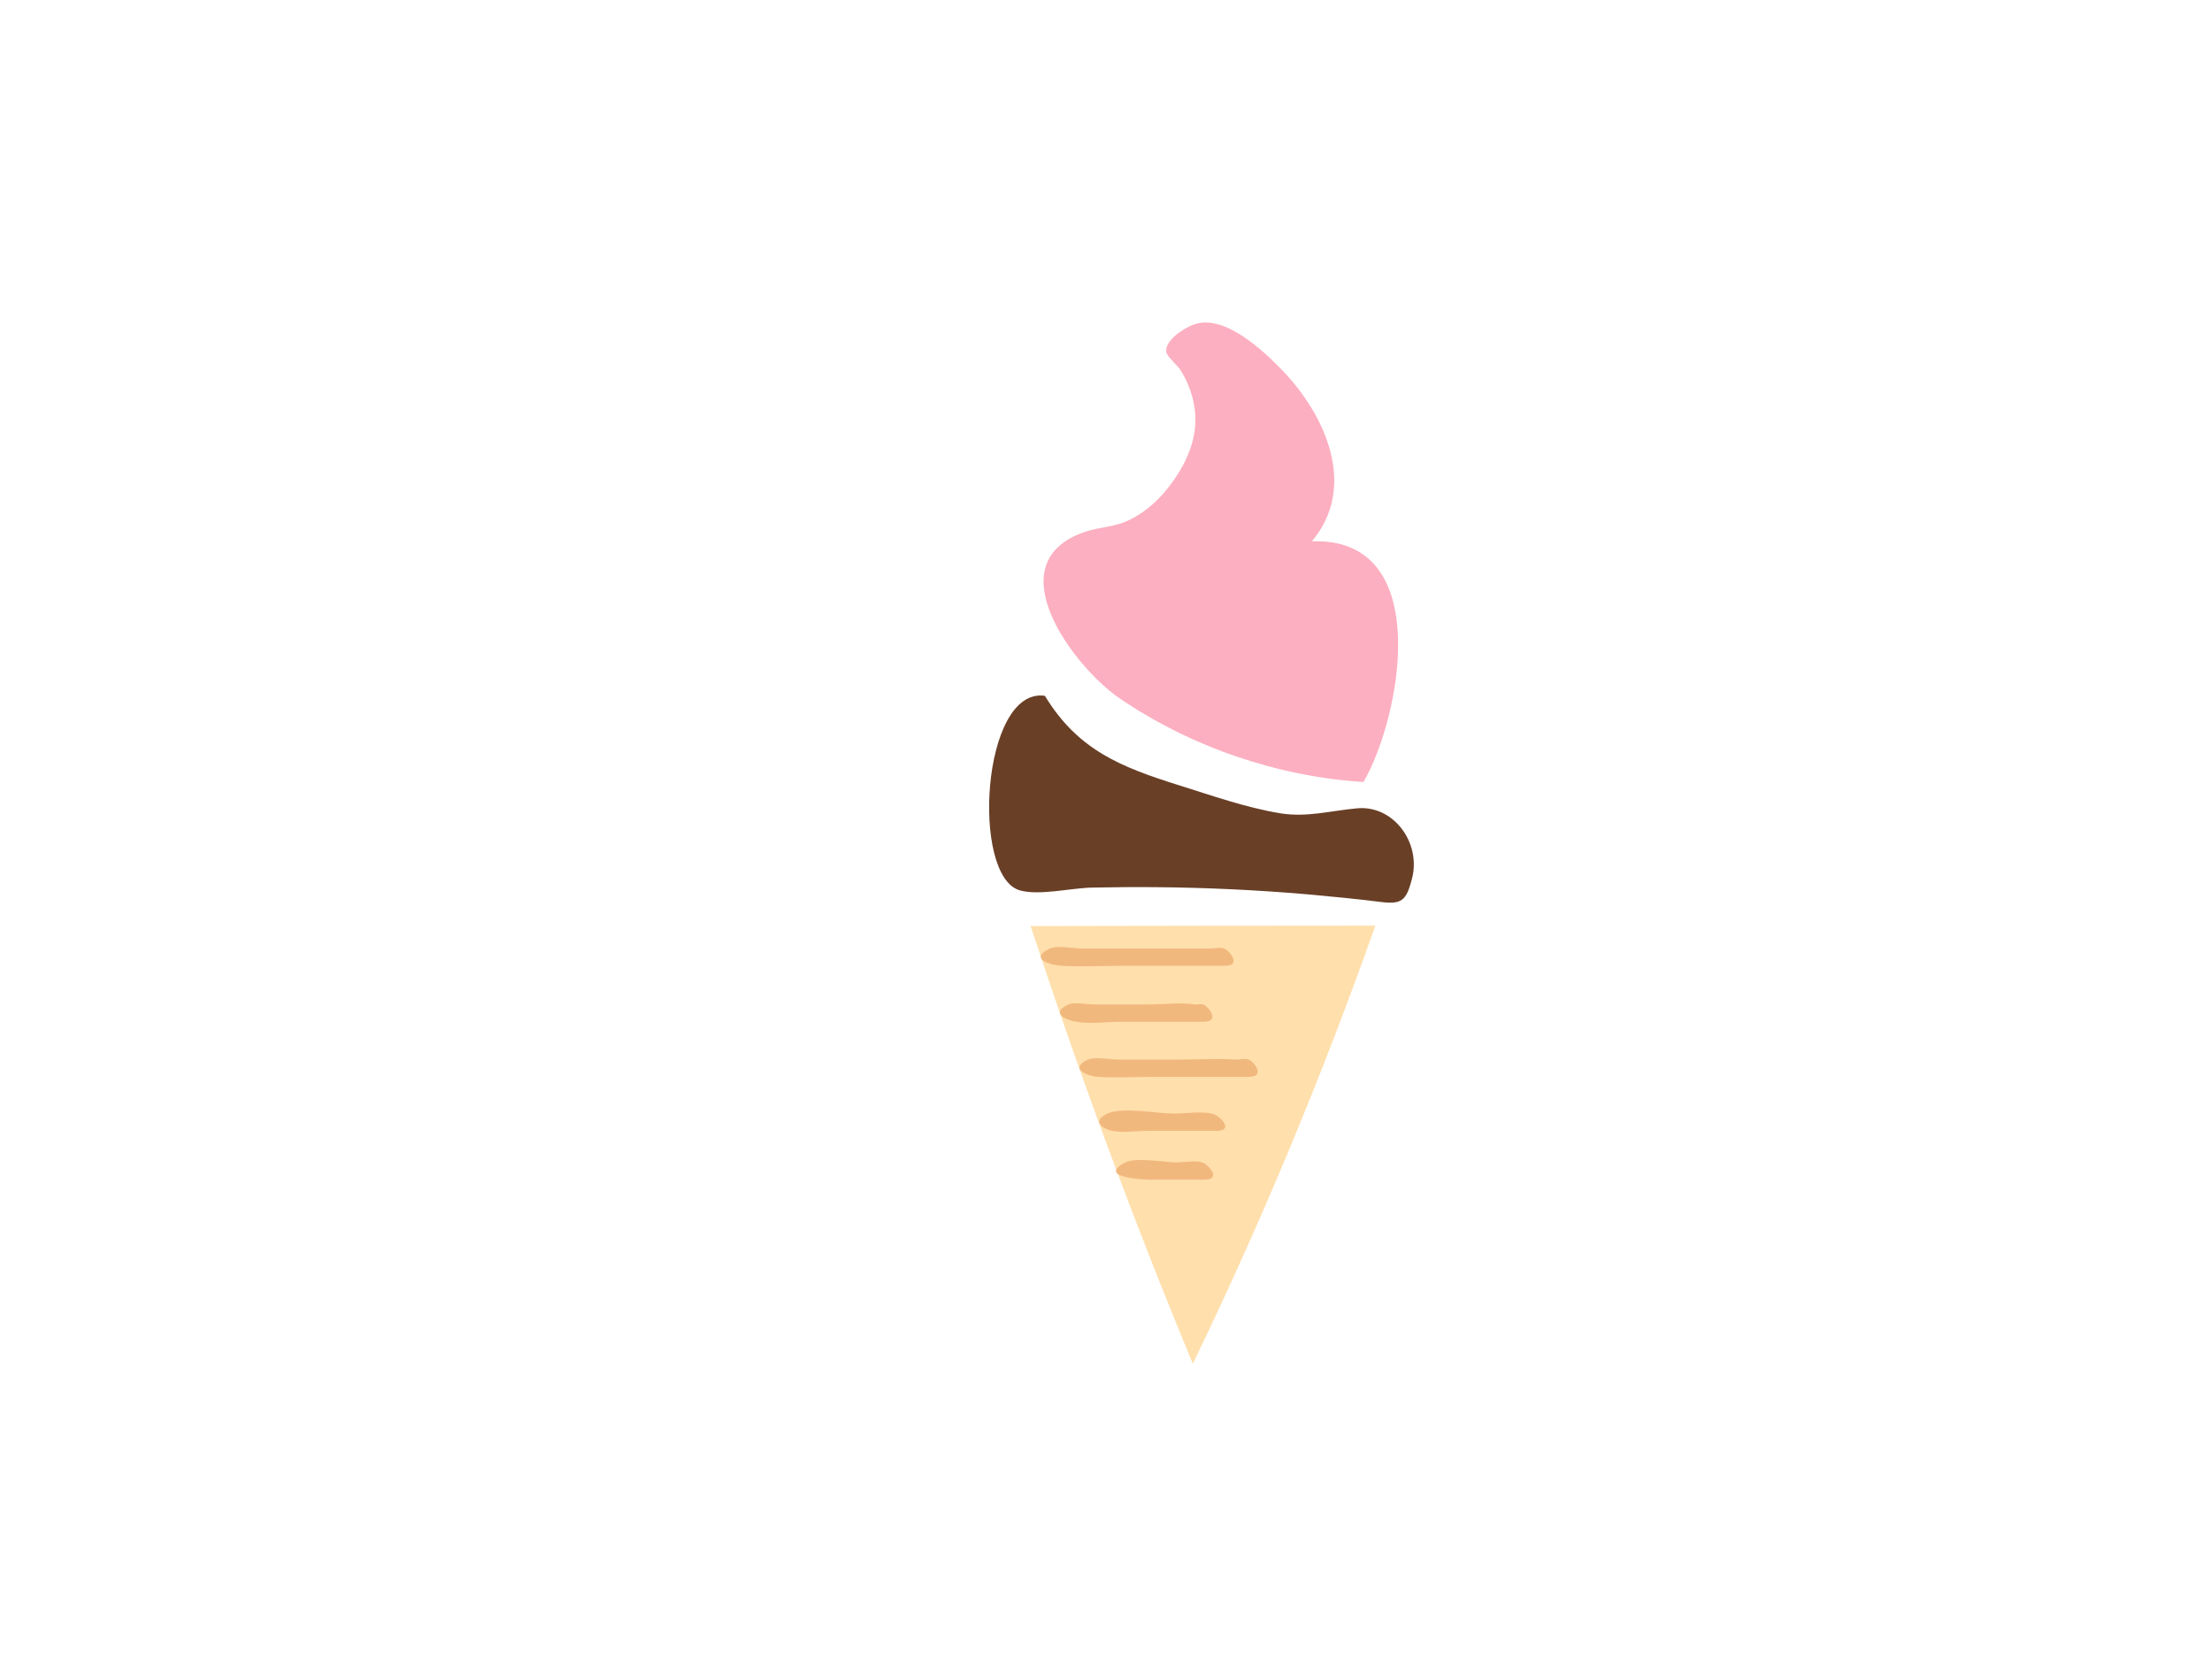 <?xml version="1.0" encoding="utf-8"?>
<!-- Generator: Adobe Illustrator 18.1.1, SVG Export Plug-In . SVG Version: 6.00 Build 0)  -->
<svg version="1.1" id="Layer_3" xmlns="http://www.w3.org/2000/svg" xmlns:xlink="http://www.w3.org/1999/xlink" x="0px" y="0px"
	 viewBox="0 0 1024 768" enable-background="new 0 0 1024 768" xml:space="preserve">
<g id="Layer_2">
	<path fill="#FFDFAC" d="M477.1,428.7c22.5,68.4,47.5,136.1,75.1,202.6c31.9-66,60.1-133.8,84.5-202.8
		C583.5,428.5,530.3,428.6,477.1,428.7C487,459,530.3,428.6,477.1,428.7z"/>
	<path fill="none" d="M547,353.4"/>
	<path fill="#693F26" d="M483.7,322.1c15.3,25.2,35.3,33,62,41.4c15.4,4.8,31.1,10.4,47,13c12.3,2,23.3-1.2,35.5-2.3
		c16.9-1.6,29.7,15.9,25.5,32.4c-2.7,10.5-4.8,12.2-14.9,10.9c-11.2-1.4-22.5-2.5-33.7-3.5c-23.3-2-46.6-3.1-70-3.3
		c-10-0.1-20,0-29.9,0.2c-9.2,0.2-24.2,3.8-33,1.3C449.4,406,454.3,318,483.7,322.1C487.8,328.8,481.9,321.8,483.7,322.1z"/>
	<g id="Layer_4">
		<path fill="#F1B87E" d="M567,447.1c-15.8,0-31.6,0-47.4,0c-9.3,0-18.8,0.5-28.1,0c-5-0.3-15.6-3.2-5.5-8c3.4-1.6,11.1,0,14.8,0
			c10.4,0,20.8,0,31.2,0c9.3,0,18.6,0,27.9,0c1.6,0,5.2-0.7,6.8,0C569.5,440.3,574.8,447.1,567,447.1z"/>
		<path fill="#F1B87E" d="M557.2,473c-12.7,0-25.4,0-38.1,0c-6.6,0-14.3,1.1-20.8,0c-4.9-0.8-12.3-4-3.7-8c2.7-1.2,9.1,0,11.9,0
			c8.3,0,16.5,0,24.8,0c7.1,0,15.1-1,22.1,0c1,0.2,2.7-0.4,3.6,0C559.7,466.1,564.9,473,557.2,473z"/>
		<path fill="#F1B87E" d="M578.2,498.5c-14.7,0-29.5,0-44.2,0c-8.5,0-17.3,0.6-25.8,0c-5.2-0.4-13.5-3.9-4.5-8
			c3.1-1.4,10.4,0,13.8,0c9.7,0,19.3,0,29,0c8.5,0,17.1-0.5,25.6,0c1.4,0.1,4.5-0.6,5.9,0C580.8,491.7,585.8,498.5,578.2,498.5z"/>
		<path fill="#F1B87E" d="M563.2,523.5c-10.6,0-21.3,0-31.9,0c-5.1,0-11.4,1-16.4,0s-9.5-4.7-2.2-8c7-3.2,23,0,30.6,0
			c5.5,0,12.3-1.1,17.7,0C564.9,516.3,571.5,523.5,563.2,523.5z"/>
		<path fill="#F1B87E" d="M557.5,546.1c-8.3,0-16.6,0-24.9,0c-3.8,0-25-1.1-11.6-8c5-2.5,18.2,0,23.7,0c3.2,0,8.7-1,11.8,0
			C559.5,539.1,565.8,546.1,557.5,546.1z"/>
	</g>
	<path fill="#FCAFC0" d="M631.2,362c17.3-29.7,33.2-113.5-23.9-111.4c21.3-25.3,6.3-58.6-13.9-79.4c-8.5-8.8-26-25.3-39.8-21.3
		c-4.5,1.3-14.4,7.3-13.7,13c0.2,2.1,5.2,6.2,6.6,8.4c2.9,4.7,5,9.8,6.1,15.2c2.8,13.6-2.1,26-10.1,37c-5.3,7.3-11.6,13.3-19.9,17.3
		c-6.5,3.2-13.3,3.1-20,5.3c-42.6,14.1-5.2,63.1,16,77.4C551.5,345.8,591.3,359.5,631.2,362C638.7,349.3,618.4,361.2,631.2,362z"/>
</g>
</svg>
